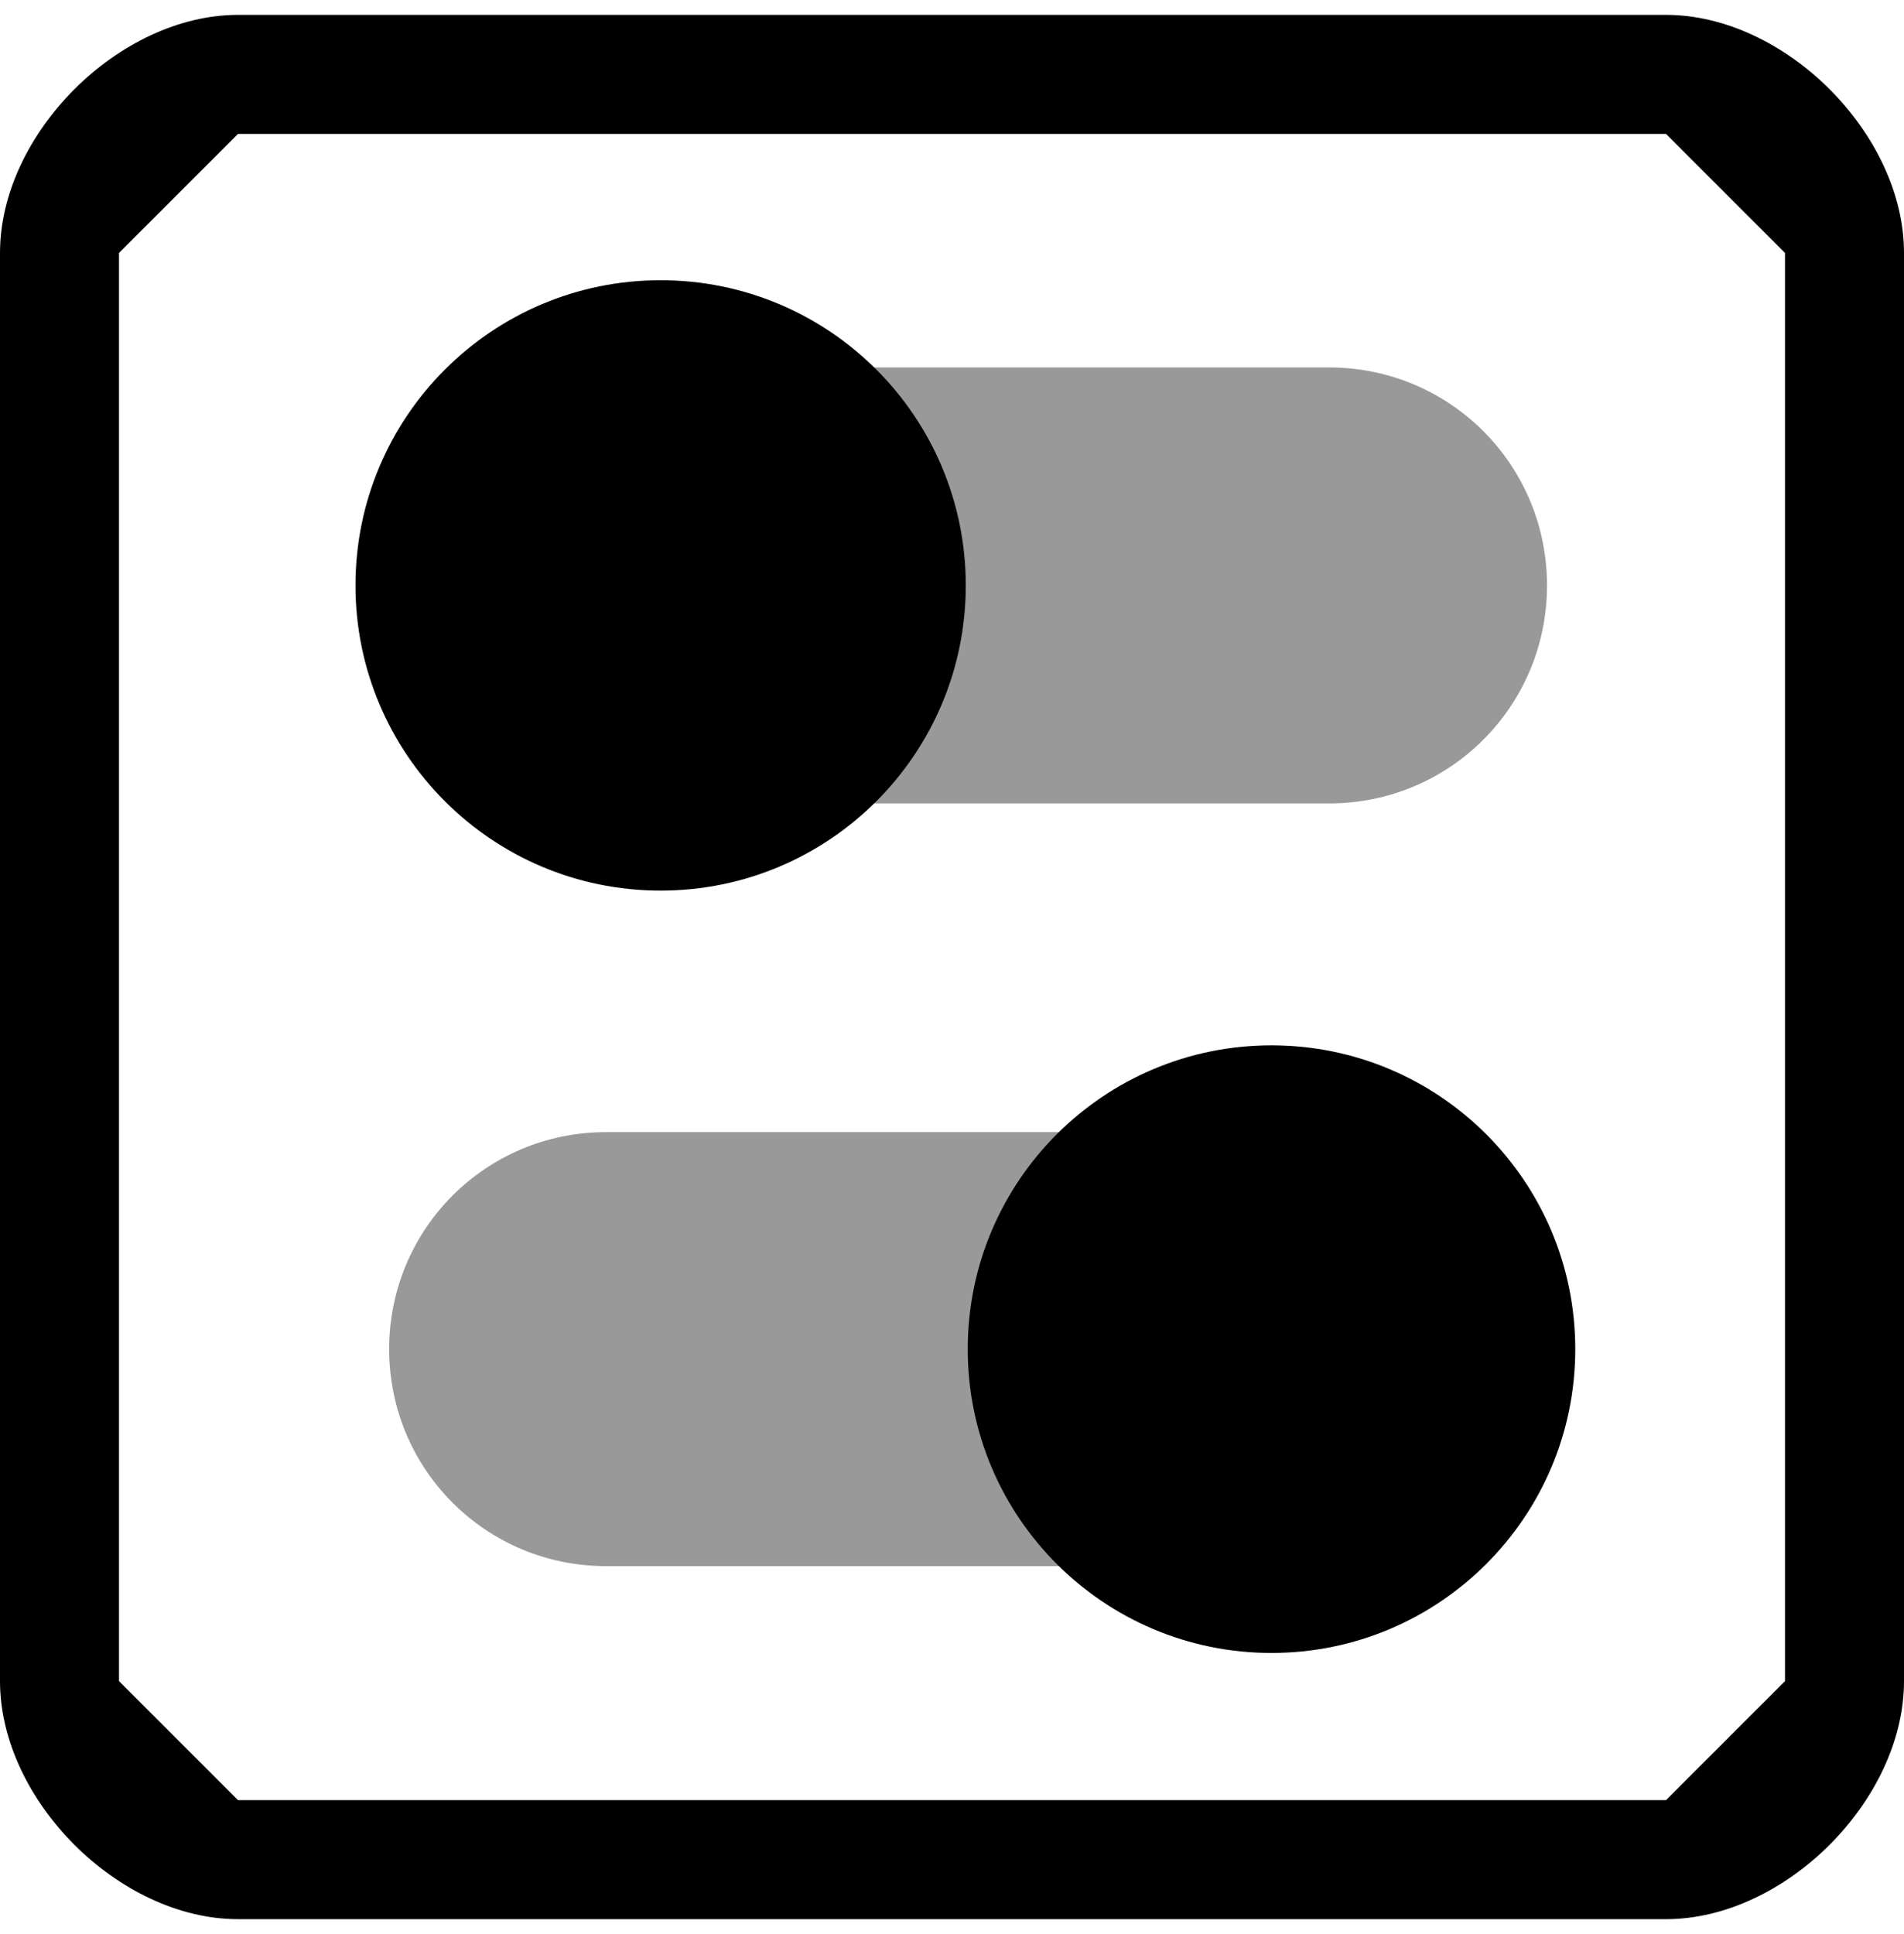 <?xml version="1.0" encoding="UTF-8" standalone="no"?>
<svg
   width="64"
   height="65"
   viewBox="0 0 64 65"
   fill="none"
   version="1.1"
   id="svg12"
   sodipodi:docname="logo-64 (copy).svg"
   inkscape:version="1.2.2 (b0a8486541, 2022-12-01)"
   xmlns:inkscape="http://www.inkscape.org/namespaces/inkscape"
   xmlns:sodipodi="http://sodipodi.sourceforge.net/DTD/sodipodi-0.dtd"
   xmlns="http://www.w3.org/2000/svg"
   xmlns:svg="http://www.w3.org/2000/svg">
  <defs
     id="defs16" />
  <sodipodi:namedview
     id="namedview14"
     pagecolor="#ffffff"
     bordercolor="#000000"
     borderopacity="0.25"
     inkscape:showpageshadow="2"
     inkscape:pageopacity="0.0"
     inkscape:pagecheckerboard="0"
     inkscape:deskcolor="#d1d1d1"
     showgrid="false"
     inkscape:zoom="8.1"
     inkscape:cx="22.469136"
     inkscape:cy="40.308642"
     inkscape:window-width="2088"
     inkscape:window-height="1123"
     inkscape:window-x="2026"
     inkscape:window-y="86"
     inkscape:window-maximized="0"
     inkscape:current-layer="svg12" />
  <path
     d="M8 0.5C4 0.5 -4e-06 4.5 0 8.5V56.5C0 60.5 4 64.5 8 64.5H56C60 64.5 64 60.5 64 56.5V8.5C64 4.5 60 0.5 56 0.5H8ZM8 4.5H56L60 8.5V56.5L56 60.5H8L4 56.5V8.5L8 4.5Z"
     fill="#3B3B66"
     id="path2"
     style="fill:#000000;fill-opacity:1" />
  <path
     opacity="0.4"
     d="M21.229 12.349H44.674C48.733 12.349 52 15.616 52 19.675C52 23.734 48.733 27.002 44.674 27.002H21.229C17.17 27.002 13.903 23.734 13.903 19.675C13.903 15.616 17.17 12.349 21.229 12.349Z"
     fill="#3B3B66"
     id="path4"
     style="fill:#000000;fill-opacity:1" />
  <path
     opacity="0.4"
     d="M20.374 38.049H43.712C47.752 38.049 51.005 41.302 51.005 45.342C51.005 49.383 47.752 52.635 43.712 52.635H20.374C16.334 52.635 13.081 49.383 13.081 45.342C13.081 41.302 16.334 38.049 20.374 38.049Z"
     fill="#3B3B66"
     id="path6"
     style="fill:#000000;fill-opacity:1" />
  <path
     d="M42.739 55.553C48.379 55.553 52.95 50.981 52.95 45.342C52.95 39.703 48.379 35.132 42.739 35.132C37.1 35.132 32.529 39.703 32.529 45.342C32.529 50.981 37.1 55.553 42.739 55.553Z"
     fill="#3B3B66"
     id="path8"
     style="fill:#000000;fill-opacity:1" />
  <path
     d="M22.206 29.932C27.871 29.932 32.463 25.34 32.463 19.675C32.463 14.01 27.871 9.418 22.206 9.418C16.541 9.418 11.949 14.01 11.949 19.675C11.949 25.34 16.541 29.932 22.206 29.932Z"
     fill="#3B3B66"
     id="path10"
     style="fill:#000000;fill-opacity:1" />
</svg>
